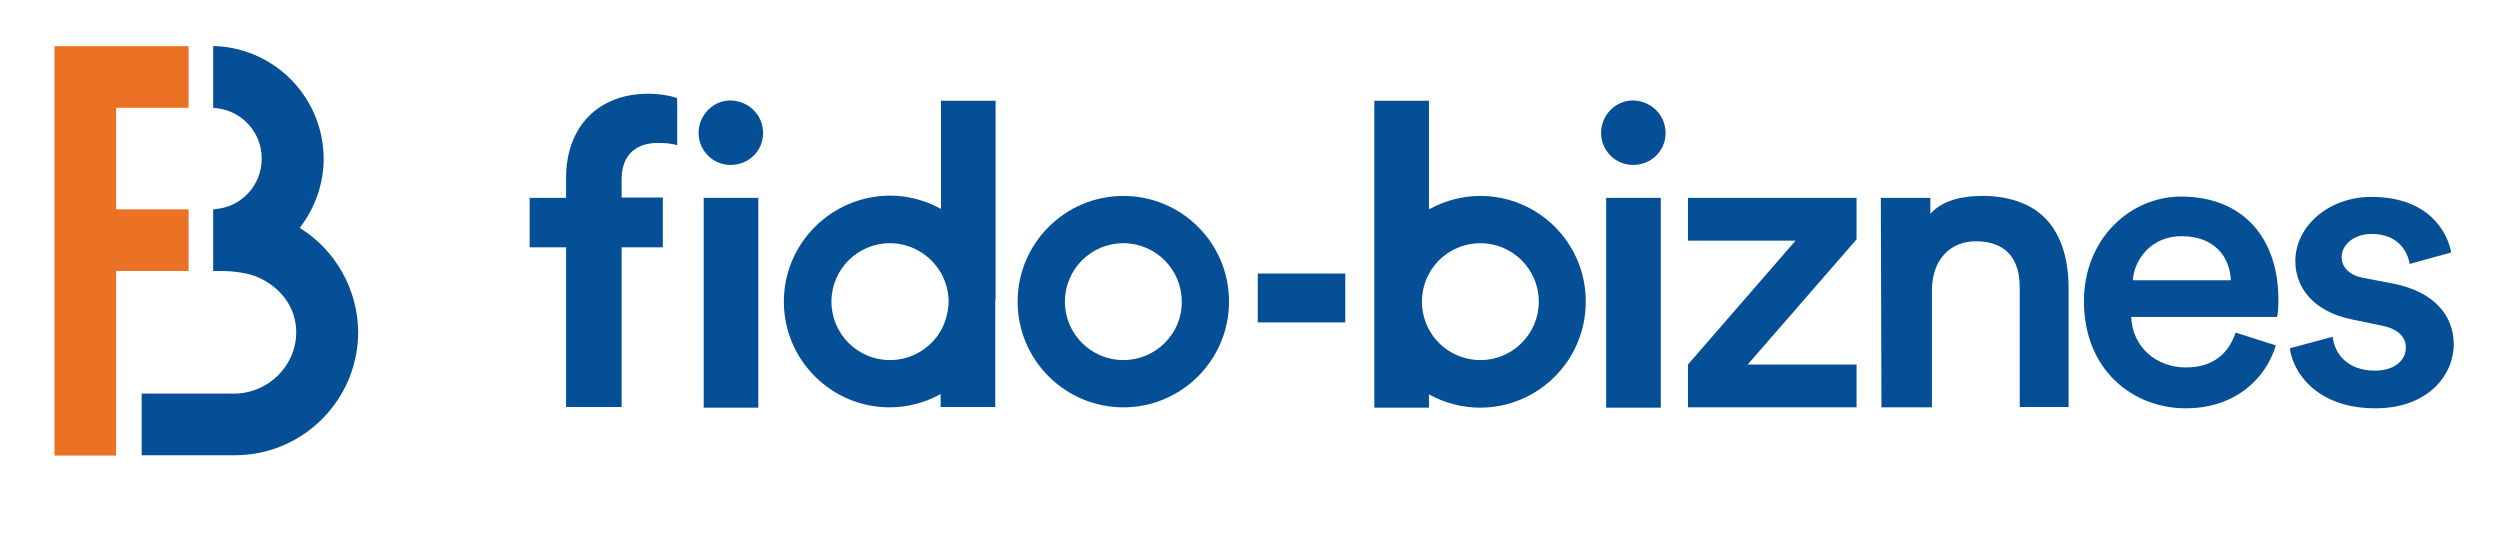 <svg width="703" height="152" viewBox="0 0 703 152" fill="none" xmlns="http://www.w3.org/2000/svg">
<g filter="url(#filter0_d)">
<path d="M640.691 80.372C640.691 62.681 630.543 51.276 613.302 51.276C599.113 51.276 586.002 63.04 586.002 80.731C586.002 99.769 599.472 110.815 614.649 110.815C628.119 110.815 637.009 102.912 639.973 93.124L628.658 89.532C626.772 95.099 622.641 99.32 614.649 99.32C606.387 99.32 599.652 93.662 599.293 85.131H640.242C640.511 84.862 640.691 82.527 640.691 80.372ZM599.742 74.804C600.191 68.788 605.04 62.412 613.481 62.412C622.731 62.412 627.041 68.249 627.311 74.804H599.742Z" fill="#054F97"/>
<path d="M673.199 75.792L664.309 74.086C660.717 73.368 658.472 71.212 658.472 68.249C658.472 64.836 661.974 61.783 666.823 61.783C674.636 61.783 677.06 66.992 677.599 70.224L689.273 66.992C688.286 61.424 683.077 51.366 666.823 51.366C654.79 51.366 645.45 59.628 645.45 69.416C645.45 77.139 650.839 83.605 661.076 85.76L669.697 87.556C674.366 88.454 676.522 90.789 676.522 93.752C676.522 97.165 673.558 100.218 667.811 100.218C660.357 100.218 656.496 95.728 655.957 90.699L643.924 93.932C644.642 100.308 651.108 110.815 667.991 110.815C682.808 110.815 689.992 101.385 689.992 92.854C689.992 84.503 684.245 78.037 673.199 75.792Z" fill="#054F97"/>
<path d="M174.802 46.427V51.546H186.387V65.555H174.802V110.455H159.177V65.555H148.939V51.636H159.177V46.068C159.177 31.61 168.247 22.36 182.256 22.36C185.938 22.36 189.17 23.079 190.428 23.618V36.818C188.901 36.369 187.015 36.19 184.86 36.19C181.896 36.19 174.802 37.178 174.802 46.427Z" fill="#054F97"/>
<path d="M214.584 33.406C214.584 38.435 210.543 42.386 205.424 42.386C200.485 42.386 196.444 38.345 196.444 33.406C196.444 28.377 200.485 24.246 205.424 24.246C210.543 24.336 214.584 28.377 214.584 33.406Z" fill="#054F97"/>
<path d="M213.237 51.635H197.881V110.635H213.237V51.635Z" fill="#054F97"/>
<path d="M467.015 51.635H451.659V110.635H467.015V51.635Z" fill="#054F97"/>
<path d="M468.362 33.406C468.362 38.435 464.321 42.386 459.203 42.386C454.264 42.386 450.223 38.345 450.223 33.406C450.223 28.377 454.264 24.246 459.203 24.246C464.321 24.336 468.362 28.377 468.362 33.406Z" fill="#054F97"/>
<path d="M378.291 72.918H353.686V86.658H378.291V72.918Z" fill="#054F97"/>
<path d="M522.063 63.309L491.441 98.511H522.063V110.545H474.648V98.511L504.911 63.669H474.648V51.635H522.063V63.309Z" fill="#054F97"/>
<path d="M581.691 77.139V110.455H567.951V76.87C567.951 66.094 561.216 63.848 555.648 63.848C548.105 63.848 543.256 69.326 543.256 77.678V110.545H529.067L528.888 51.636H542.807V56.126L543.166 55.766C546.938 51.815 553.134 51.097 557.265 51.097C557.714 51.097 558.163 51.097 558.612 51.097C565.796 51.366 571.364 53.521 575.225 57.473C579.446 61.873 581.691 68.518 581.691 77.139Z" fill="#054F97"/>
<path d="M315.879 51.097C299.446 51.097 286.155 64.477 286.155 80.821C286.155 97.254 299.536 110.545 315.879 110.545C332.313 110.545 345.604 97.165 345.604 80.821C345.604 64.387 332.313 51.097 315.879 51.097ZM315.879 97.254C306.81 97.254 299.446 89.891 299.446 80.821C299.446 71.751 306.81 64.387 315.879 64.387C324.949 64.387 332.313 71.751 332.313 80.821C332.403 89.891 324.949 97.254 315.879 97.254Z" fill="#054F97"/>
<path d="M279.959 79.294V24.335H264.603V54.778L264.334 54.598C260.023 52.264 255.174 51.006 250.235 51.006C233.801 51.096 220.421 64.387 220.421 80.82C220.421 97.254 233.801 110.545 250.145 110.545C255.084 110.545 259.933 109.287 264.244 106.953L264.513 106.773V110.455H279.869V82.347C279.869 81.808 279.869 81.359 279.869 80.82C279.959 80.282 279.959 79.743 279.959 79.294ZM264.603 88.903C261.64 94.111 256.162 97.254 250.235 97.254C241.165 97.254 233.801 89.89 233.801 80.82C233.801 71.751 241.165 64.387 250.235 64.387C256.162 64.387 261.64 67.62 264.603 72.738C265.95 75.163 266.758 77.947 266.758 80.82C266.669 83.694 265.95 86.478 264.603 88.903Z" fill="#054F97"/>
<path d="M416.278 51.096C411.339 51.096 406.489 52.353 402.179 54.688L401.82 54.778V24.335H386.464V110.634H401.82V106.863L402.089 107.042C406.4 109.377 411.339 110.634 416.188 110.634C432.622 110.634 445.912 97.254 445.912 80.91C446.002 64.387 432.622 51.096 416.278 51.096ZM416.278 97.254C410.351 97.254 404.783 94.021 401.91 88.813C400.563 86.388 399.844 83.604 399.844 80.82C399.844 78.037 400.563 75.253 401.91 72.828C404.783 67.62 410.351 64.387 416.278 64.387C425.348 64.387 432.711 71.751 432.711 80.82C432.711 89.89 425.348 97.254 416.278 97.254Z" fill="#054F97"/>
<path d="M84.283 60.077C88.593 54.509 91.018 47.684 91.018 40.59C90.928 23.707 77.727 9.878 60.934 8.98H59.947V26.312L60.755 26.401C68.029 27.12 73.596 33.226 73.596 40.59C73.596 47.954 68.118 54.06 60.755 54.779L59.947 54.868V72.2H62.371C65.424 72.2 69.825 72.739 72.609 73.996C78.805 76.78 83.295 82.258 83.295 89.442C83.295 98.961 75.302 106.684 65.784 106.684H39.831V124.015H66.053C85.181 124.015 100.716 108.48 100.716 89.352C100.626 77.498 94.43 66.363 84.283 60.077Z" fill="#054F97"/>
<path d="M53.032 54.868H32.647V26.312H53.032V8.98H15.315V124.105H32.647V72.2H53.032V54.868Z" fill="#EB7224"/>
</g>
<defs>
<filter id="filter0_d" x="0" y="0" width="702.073" height="151.951" filterUnits="userSpaceOnUse" color-interpolation-filters="sRGB">
<feFlood flood-opacity="0" result="BackgroundImageFix"/>
<feColorMatrix in="SourceAlpha" type="matrix" values="0 0 0 0 0 0 0 0 0 0 0 0 0 0 0 0 0 0 127 0"/>
<feOffset dy="4"/>
<feGaussianBlur stdDeviation="2"/>
<feColorMatrix type="matrix" values="0 0 0 0 0 0 0 0 0 0 0 0 0 0 0 0 0 0 0.25 0"/>
<feBlend mode="normal" in2="BackgroundImageFix" result="effect1_dropShadow"/>
<feBlend mode="normal" in="SourceGraphic" in2="effect1_dropShadow" result="shape"/>
</filter>
</defs>
</svg>
